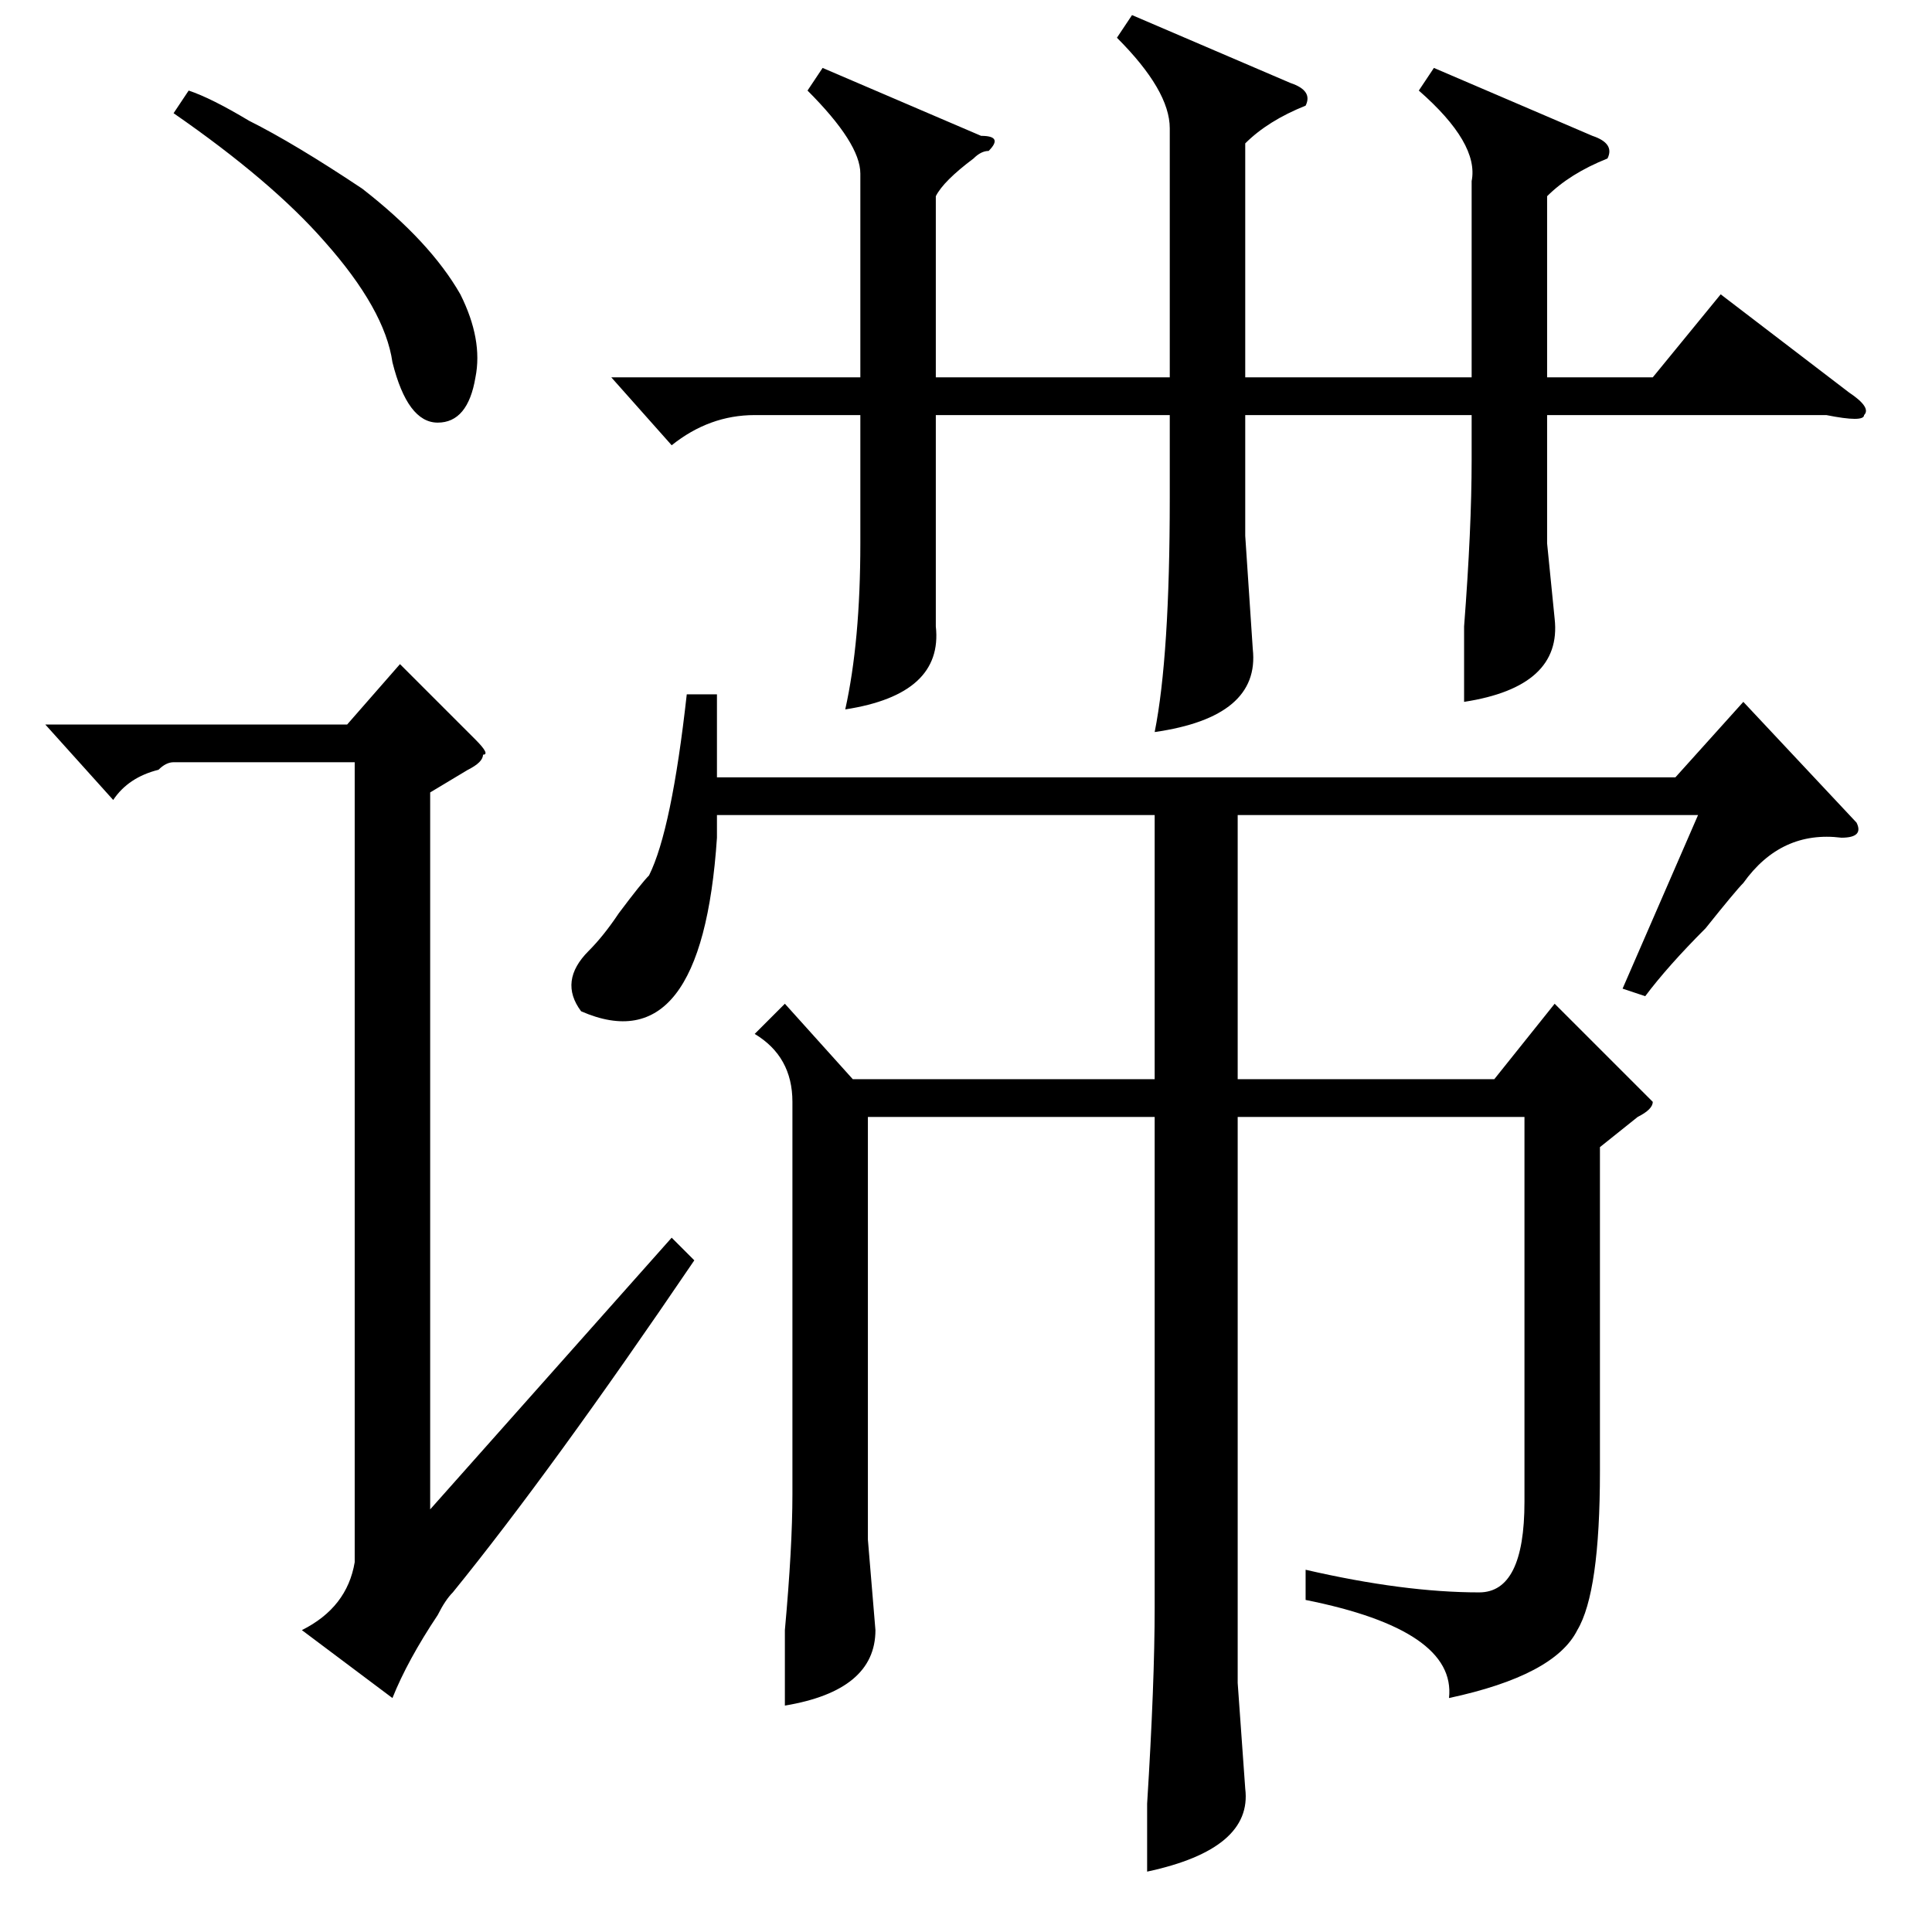 <?xml version="1.0" standalone="no"?>
<!DOCTYPE svg PUBLIC "-//W3C//DTD SVG 1.1//EN" "http://www.w3.org/Graphics/SVG/1.1/DTD/svg11.dtd" >
<svg xmlns="http://www.w3.org/2000/svg" xmlns:xlink="http://www.w3.org/1999/xlink" version="1.1" viewBox="0 -52 256 256">
  <g transform="matrix(1 0 0 -1 0 204)">
   <path fill="currentColor"
d="M95 164v-11h127l9 10l15 -16q1 -2 -2 -2q-8 1 -13 -6q-1 -1 -5 -6q-5 -5 -8 -9l-3 1l10 23h-61v-35h34l8 10l11 -11l2 -2q0 -1 -2 -2l-5 -4v-43q0 -16 -3 -21q-3 -6 -17 -9q1 9 -19 13v4q13 -3 23 -3q6 0 6 12v51h-38v-75l1 -14q1 -8 -13 -11v9q1 16 1 26v65h-38v-56
l1 -12q0 -8 -12 -10v10q1 11 1 18v52q0 6 -5 9l4 4l9 -10h40v35h-58v-3q-2 -30 -18 -23q-3 4 1 8q2 2 4 5q3 4 4 5q3 6 5 24h4zM190 247l21 -9q3 -1 2 -3q-5 -2 -8 -5v-24h14l9 11l17 -13q3 -2 2 -3q0 -1 -5 0h-37v-17l1 -10q1 -9 -12 -11v10q1 13 1 22v6h-30v-16l1 -15
q1 -9 -13 -11q2 10 2 31v11h-31v-17v-11q1 -9 -12 -11q2 9 2 22v17h-14q-6 0 -11 -4l-8 9h33v27q0 4 -7 11l2 3l21 -9q3 0 1 -2q-1 0 -2 -1q-4 -3 -5 -5v-24h31v33q0 5 -7 12l2 3l21 -9q3 -1 2 -3q-5 -2 -8 -5v-31h30v26q1 5 -7 12zM57 151v-95l32 36l3 -3q-19 -28 -32 -44
q-1 -1 -2 -3q-4 -6 -6 -11l-12 9q6 3 7 9v106h-24q-1 0 -2 -1q-4 -1 -6 -4l-9 10h40l7 8l10 -10q2 -2 1 -2q0 -1 -2 -2zM23 241l2 3q3 -1 8 -4q6 -3 15 -9q9 -7 13 -14q3 -6 2 -11q-1 -6 -5 -6t-6 8q-1 7 -9 16q-7 8 -20 17z" />
  </g>

</svg>
